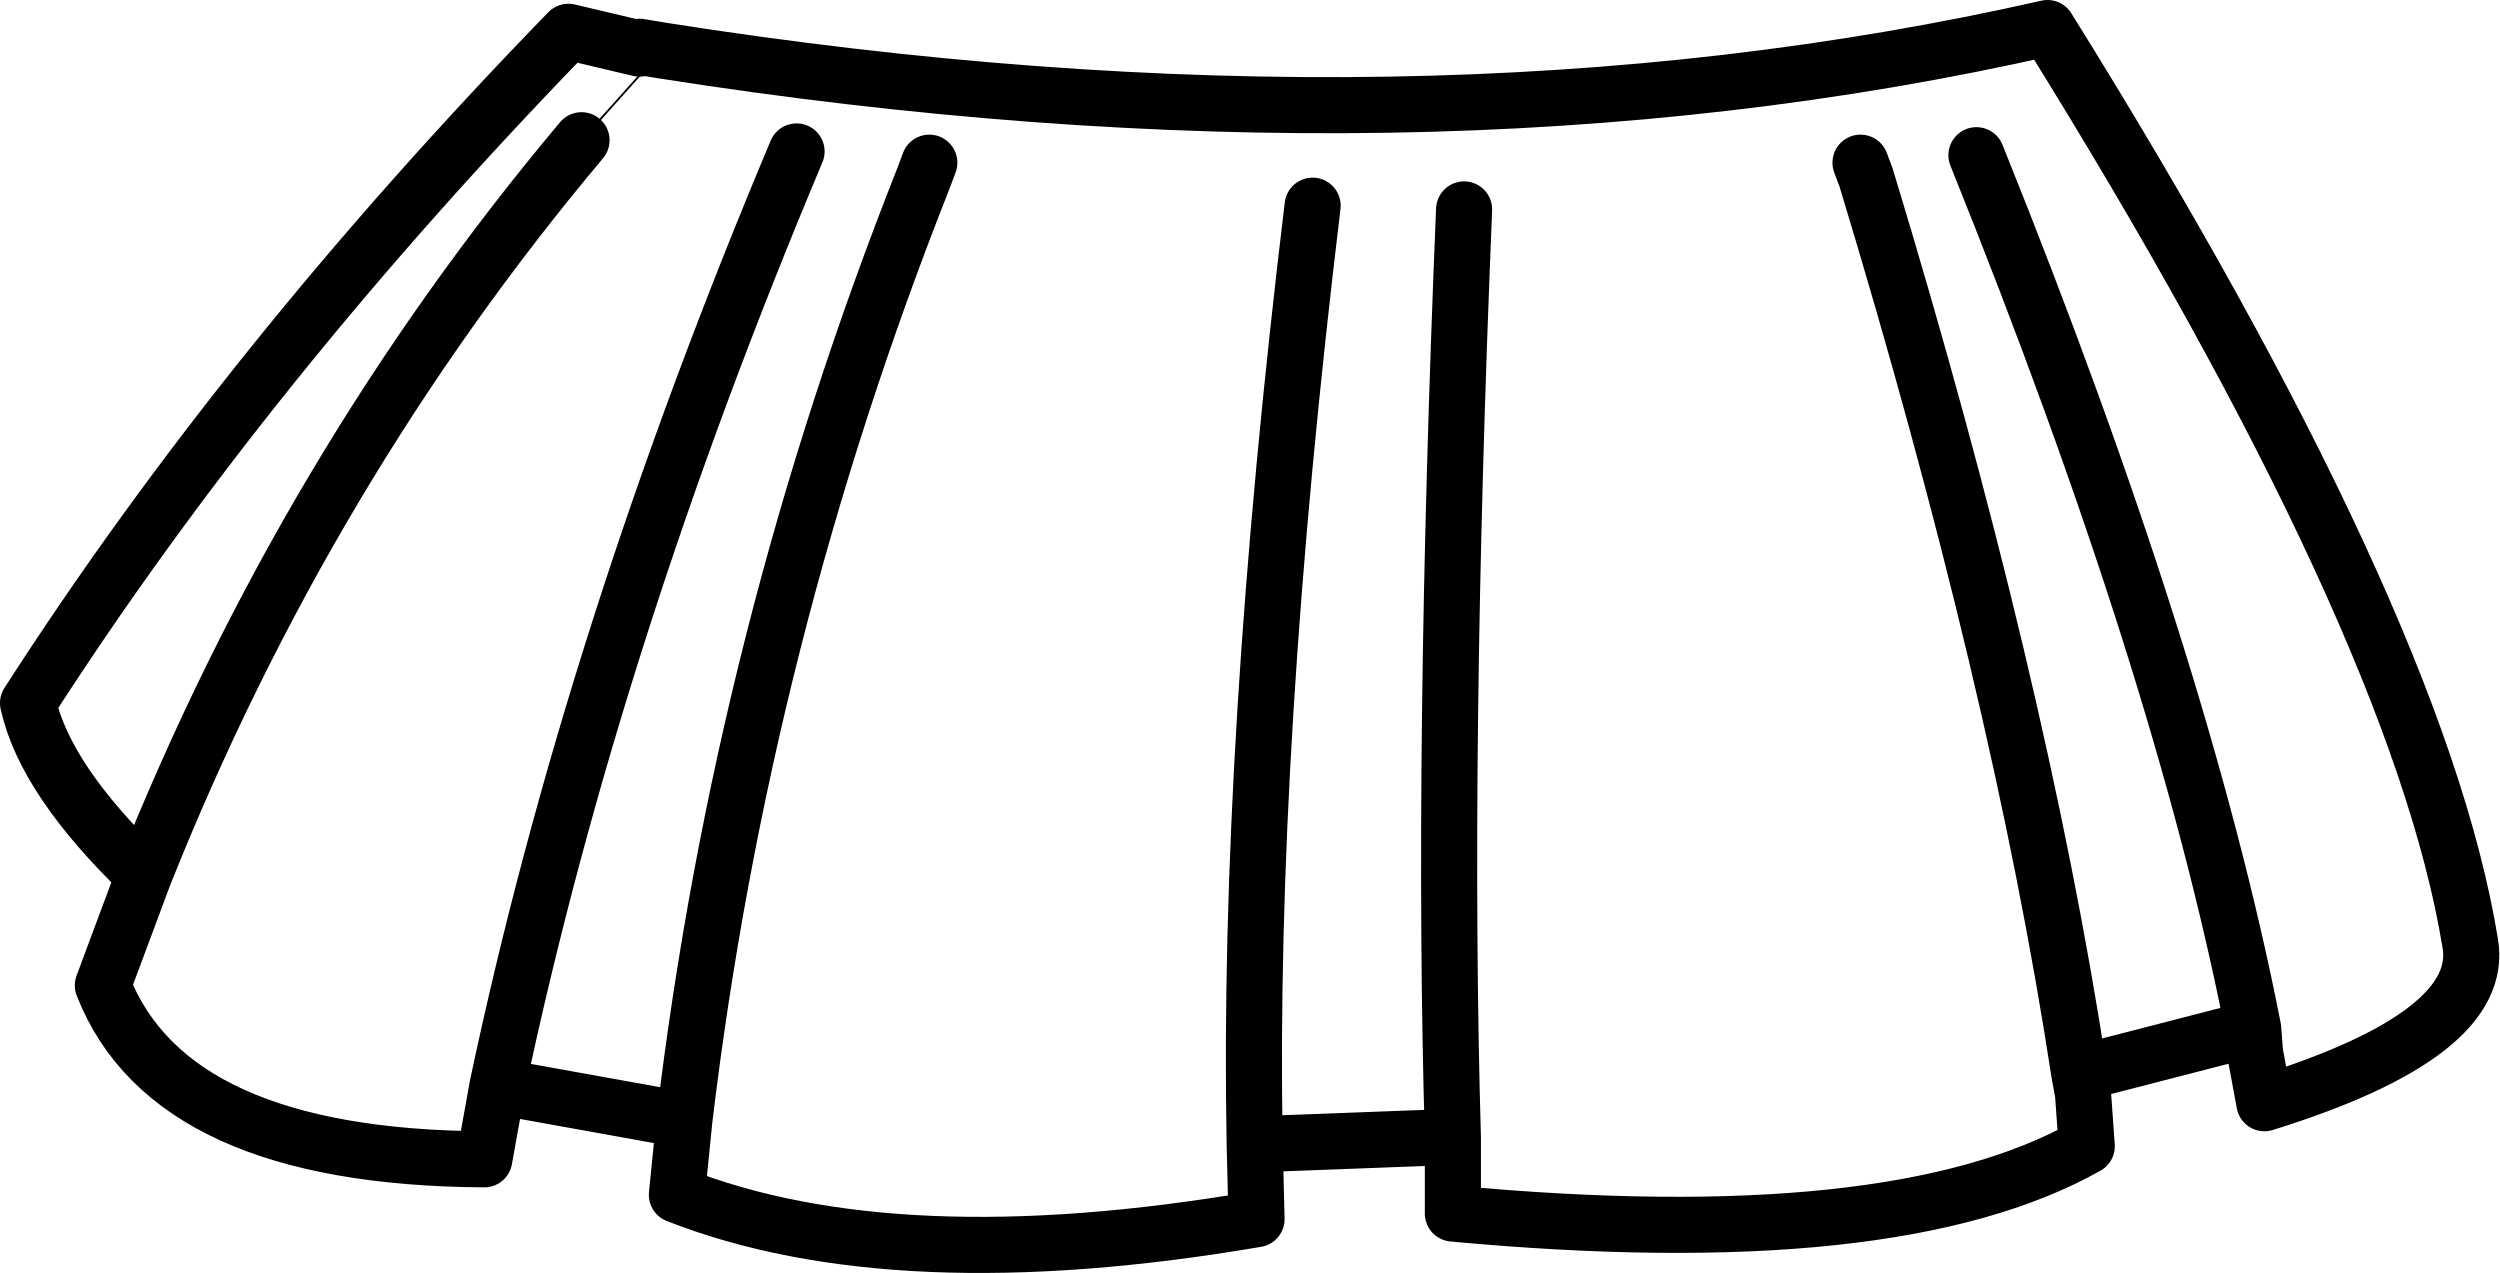 <?xml version="1.0" encoding="UTF-8" standalone="no"?>
<svg xmlns:xlink="http://www.w3.org/1999/xlink" height="34.05px" width="66.85px" xmlns="http://www.w3.org/2000/svg">
  <g transform="matrix(1.0, 0.0, 0.0, 1.0, 33.45, 17.0)">
    <path d="M16.3 -12.65 L16.45 -12.25 Q20.55 1.25 22.15 11.7 L26.8 10.5 Q24.9 0.8 19.4 -12.85 M22.15 11.7 L22.25 12.25 22.35 13.65 Q17.2 16.55 5.4 15.45 L5.4 13.4 0.1 13.6 0.15 15.6 Q-9.5 17.25 -15.35 14.95 L-15.15 12.95 -20.15 12.05 -20.5 14.0 Q-28.9 13.95 -30.7 9.35 L-29.6 6.4 Q-32.25 3.85 -32.7 1.8 -26.85 -7.3 -18.25 -16.15 L-16.35 -15.7 -16.35 -15.75 -15.75 -15.65 Q4.55 -12.45 21.3 -16.25 31.2 -0.35 32.6 8.2 33.05 10.65 27.1 12.5 L26.85 11.15 26.8 10.5 M0.1 13.6 Q-0.1 2.95 1.65 -11.5 M5.7 -11.4 Q5.1 3.1 5.4 13.4 M-15.15 12.95 Q-13.6 0.0 -8.75 -12.25 L-8.6 -12.65 M-12.15 -12.95 Q-17.6 0.0 -20.15 12.05 M-29.6 6.4 Q-25.25 -4.5 -17.9 -13.25" fill="none" stroke="#000000" stroke-linecap="round" stroke-linejoin="round" stroke-width="1.5"/>
    <path d="M-17.9 -13.25 L-15.75 -15.65" fill="none" stroke="#000000" stroke-linecap="round" stroke-linejoin="round" stroke-width="0.05"/>
  </g>
</svg>
